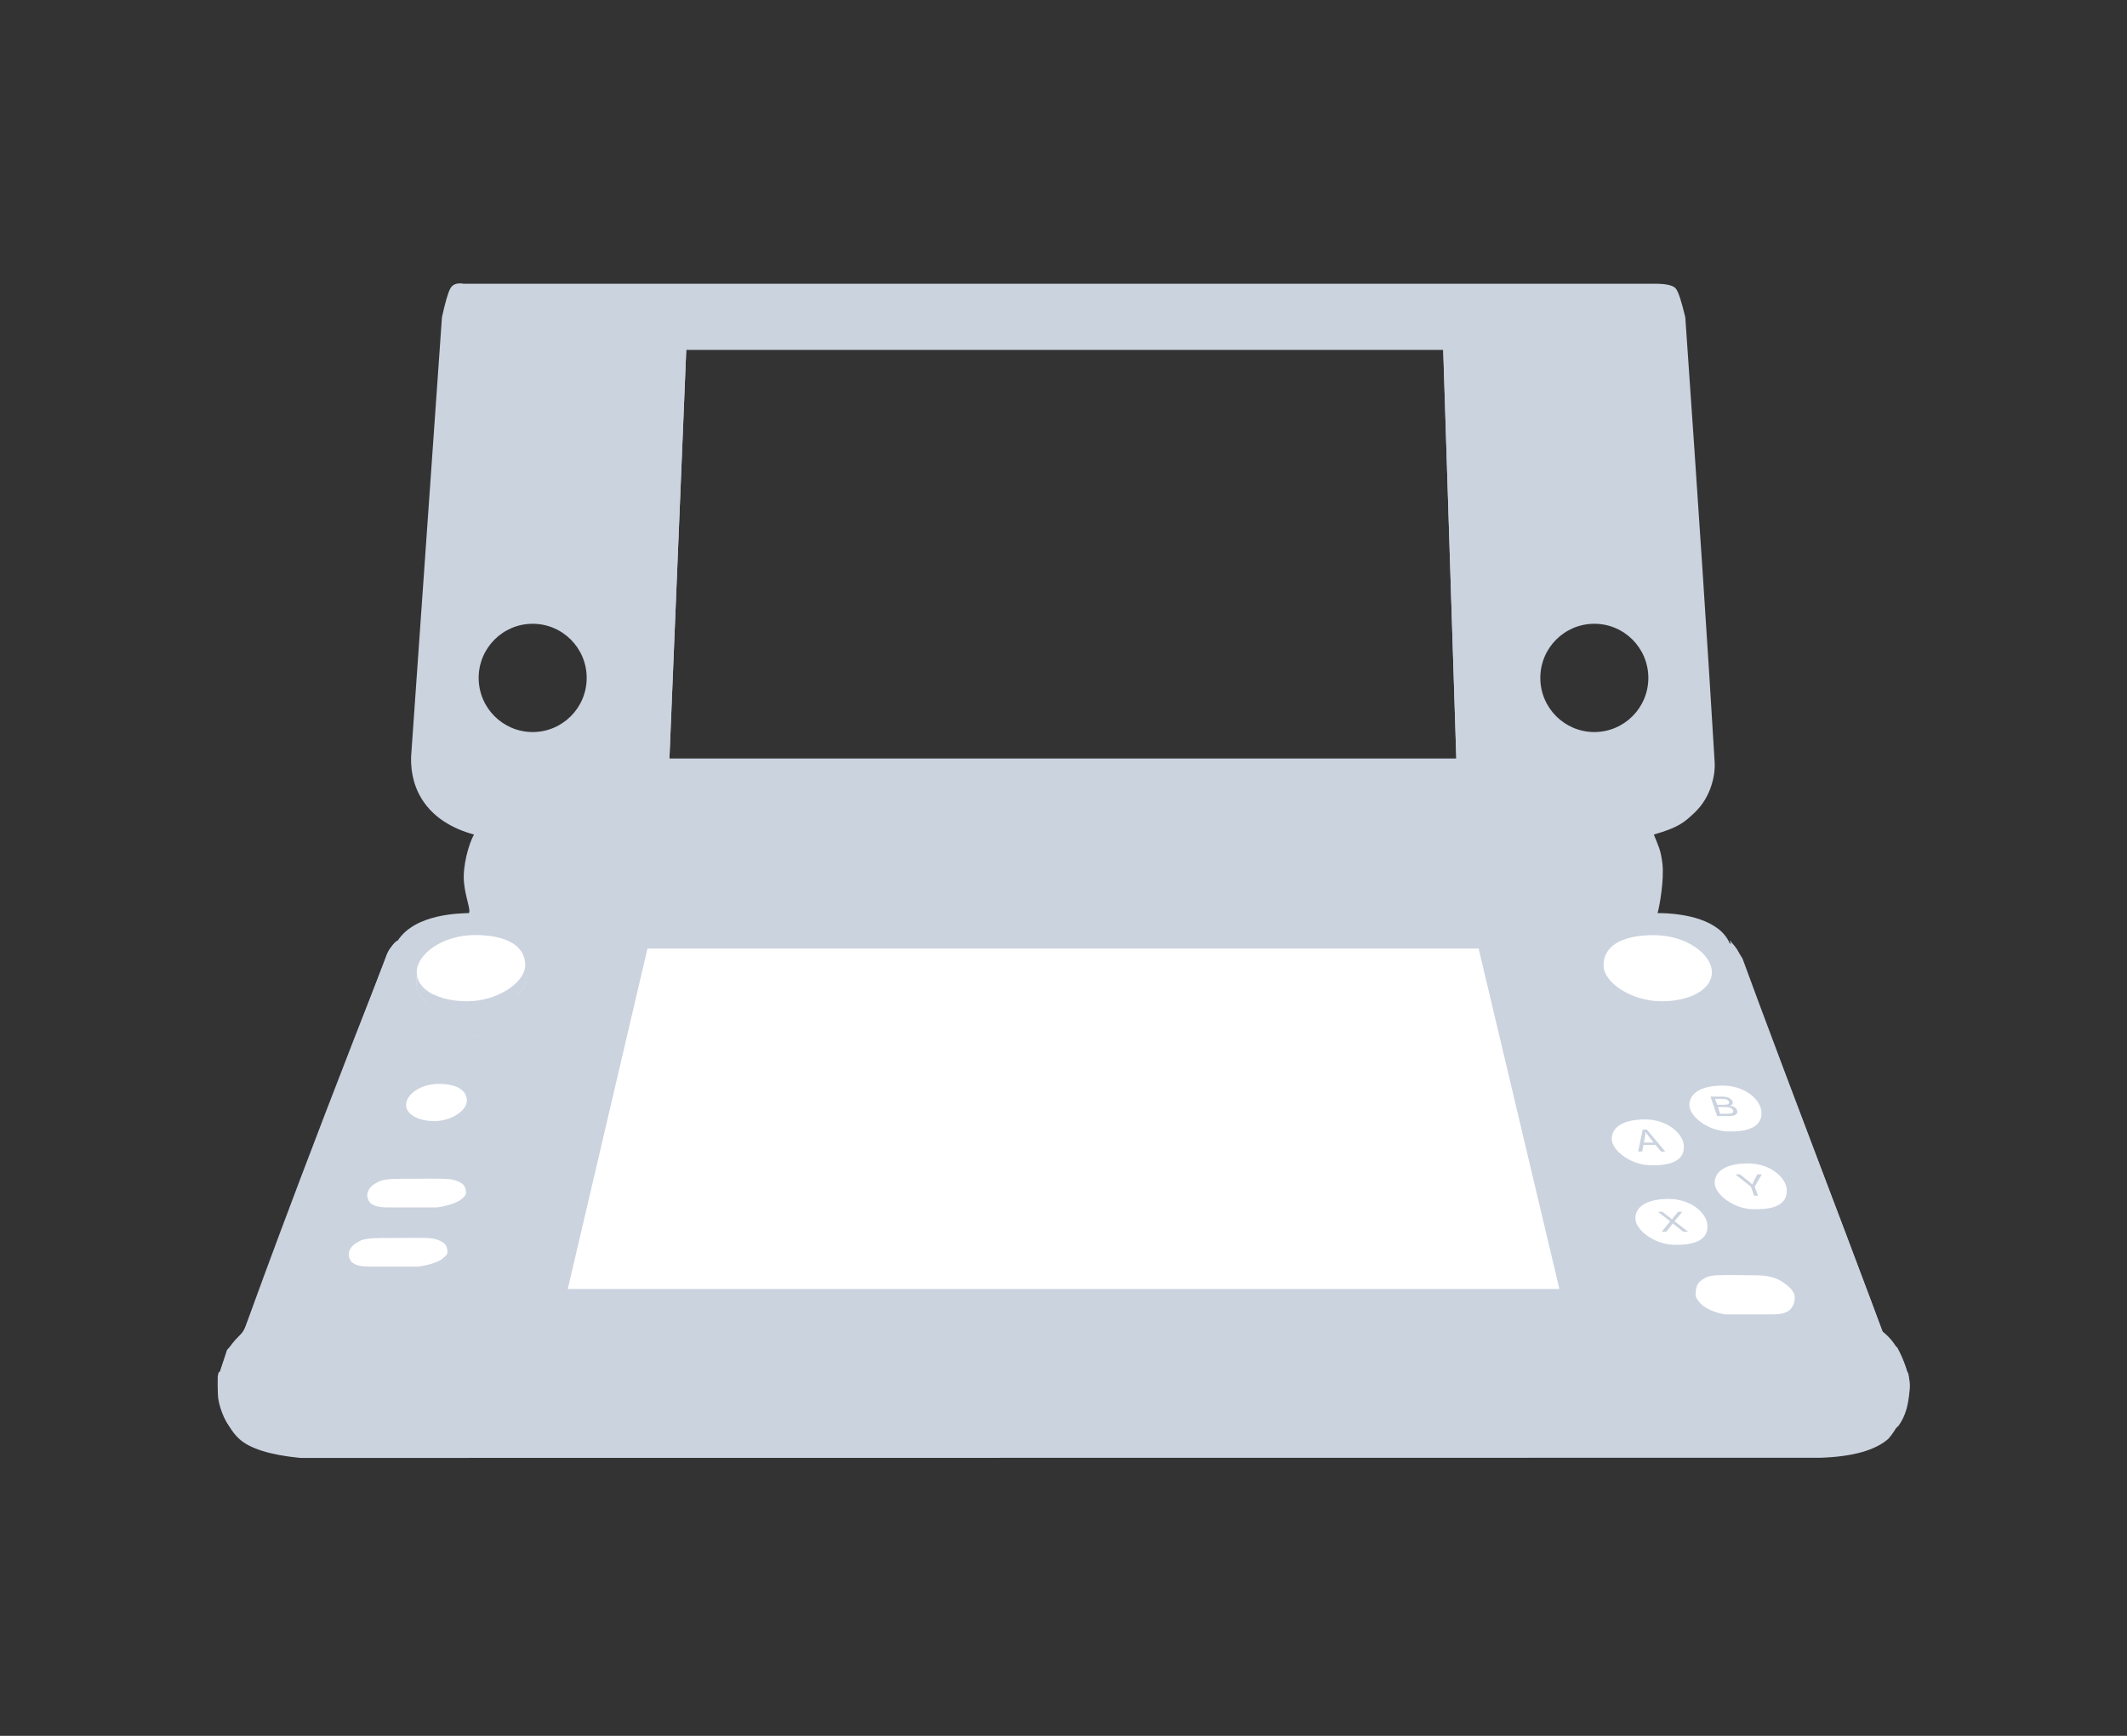 <?xml version="1.0" encoding="UTF-8"?>
<svg width="196px" height="160px" viewBox="0 0 196 160" version="1.1" xmlns="http://www.w3.org/2000/svg" xmlns:xlink="http://www.w3.org/1999/xlink">
    <rect x="0" y="0" width="196" height="160" fill="#333333" stroke="none"/>
    <!-- Generator: sketchtool 48.2 (47327) - http://www.bohemiancoding.com/sketch -->
    <title>F45F5E39-99AC-4FD9-93F8-F31C8511656D</title>
    <desc>Created with sketchtool.</desc>
    <defs></defs>
    <g id="Symbols" stroke="none" stroke-width="1" fill="none" fill-rule="evenodd">
        <g id="Imgs/plantformttype_surf">
            <g id="Group-4-Copy" transform="translate(20, 26)">
                <g id="Group">
                    <path d="M20.725,3.241 C21.021,1.883 21.277,1.001 21.492,0.597 C21.708,0.193 22.128,0.046 22.753,0.156 L78.039,0.156 L132.742,0.156 C133.636,0.175 134.197,0.322 134.424,0.597 C134.652,0.872 134.943,1.753 135.297,3.241 C136.5,20.488 137.404,34.183 138.007,44.324 C138.064,45.266 137.755,47.4 136.142,48.916 C135.222,49.779 134.715,50.264 132.4,50.922 C132.815,51.988 133.03,52.291 133.187,53.585 C133.363,55.029 132.941,57.484 132.742,58.163 C135.297,58.163 138.511,58.816 139.395,60.97 C139.593,60.864 140.109,61.573 140.57,62.354 C141.852,65.893 146.158,77.358 153.489,96.75 C154.208,97.607 154.658,98.097 154.841,98.221 C155.41,99.304 155.787,100.396 155.961,101.268 C156.201,102.993 154.995,105.52 154.008,106.624 C152.794,107.687 150.712,108.268 147.762,108.367 L7.666,108.382 C4.9,108.113 3.024,107.527 2.038,106.624 C0.559,105.27 -0.188,102.486 0.188,100.689 C1.036,98.115 1.164,97.982 2.432,96.75 C3.159,95.213 13.063,68.725 15.69,61.857 C16.091,61.163 16.416,60.758 16.643,60.714 C18.273,58.168 22.53,58.195 23.2,58.163 C23.421,57.928 22.875,56.705 22.753,55.311 C22.62,53.795 23.2,51.782 23.675,50.922 C19.362,49.744 17.796,46.785 17.88,43.773 C18.78,30.965 19.729,17.454 20.725,3.241 Z M29.085,41.475 C31.834,41.475 34.062,39.241 34.062,36.486 C34.062,33.73 31.834,31.496 29.085,31.496 C26.336,31.496 24.108,33.73 24.108,36.486 C24.108,39.241 26.336,41.475 29.085,41.475 Z M126.915,41.475 C129.664,41.475 131.892,39.241 131.892,36.486 C131.892,33.73 129.664,31.496 126.915,31.496 C124.166,31.496 121.938,33.73 121.938,36.486 C121.938,39.241 124.166,41.475 126.915,41.475 Z M43.238,6.237 L41.687,43.922 L114.197,43.922 L112.99,6.237 L43.238,6.237 Z" id="Combined-Shape" fill="#CBD3DF"></path>
                    <path d="M39.813,4.17 C40.681,3.465 41.665,3.115 42.762,3.118 L113.474,3.118 C114.559,3.17 115.47,3.52 116.207,4.17 C116.944,4.82 117.398,5.672 117.567,6.726 L119.263,43.037 C119.375,44.416 119.098,45.479 118.433,46.223 C117.768,46.968 116.795,47.412 115.514,47.556 L40.86,47.556 C39.33,47.369 38.306,46.986 37.788,46.406 C36.861,45.259 36.779,44.548 36.861,43.037 C37.709,27.556 38.394,15.647 38.394,7.551 C38.449,5.938 38.509,5.228 39.813,4.17 Z M43.238,6.237 L41.687,43.922 L114.197,43.922 L112.99,6.237 L43.238,6.237 Z" id="Combined-Shape" fill="#CBD3DF"></path>
                    <path d="M23.351,50.675 L132.447,50.675 C133.158,51.302 133.542,52.575 133.598,54.495 C133.654,56.415 133.27,57.688 132.447,58.315 L23.351,58.315 C22.715,57.116 22.397,55.843 22.397,54.495 C22.397,53.146 22.715,51.873 23.351,50.675 Z" id="Rectangle-18" opacity="0.755"></path>
                    <path d="M44.765,50.675 C44.206,52.065 43.984,53.215 44.02,54.492 C44.054,55.721 44.239,56.954 44.547,58.312 L45.765,58.312 C45.475,57.03 45.296,55.602 45.263,54.457 C45.233,53.36 45.641,51.912 46.139,50.675 L44.765,50.675 Z" id="Line" fill="#CBD3DF" fill-rule="nonzero"></path>
                    <path d="M110.556,50.675 C109.996,52.065 109.774,53.215 109.81,54.492 C109.845,55.721 110.03,56.954 110.337,58.312 L111.556,58.312 C111.266,57.03 111.086,55.602 111.054,54.457 C111.023,53.36 111.431,51.912 111.93,50.675 L110.556,50.675 Z" id="Line-Copy" fill="#CBD3DF" fill-rule="nonzero" transform="translate(110.868, 54.493) scale(-1, 1) translate(-110.868, -54.493) "></path>
                    <path d="M77.976,55.517 C79.136,55.517 80.073,54.629 80.073,53.466 C80.073,52.304 79.334,51.779 77.976,51.766 C76.618,51.754 75.9,52.304 75.9,53.466 C75.9,54.629 76.816,55.517 77.976,55.517 Z" id="Oval-5"></path>
                    <path d="M77.916,54.905 C78.517,54.905 79.005,54.415 79.012,53.892 C79.019,53.369 78.517,52.945 77.916,52.945 C77.315,52.945 76.858,53.394 76.834,53.892 C76.811,54.39 77.315,54.905 77.916,54.905 Z" id="Oval-2" fill="#CBD3DF"></path>
                    <path d="M34.441,61.436 C35.177,60.584 35.817,60.042 36.362,59.808 C36.907,59.574 37.851,59.363 39.194,59.173 L117.09,59.25 C118.196,59.255 119.171,59.496 120.016,59.973 C120.861,60.45 121.416,61.073 121.682,61.842 L129.738,91.995 C130.069,93.387 129.813,94.422 128.97,95.099 C128.128,95.777 126.594,96.197 124.368,96.36 L30.466,96.248 C28.969,96.154 27.866,95.796 27.157,95.174 C26.448,94.551 26.107,93.69 26.135,92.591 L34.441,61.436 Z M39.662,61.433 L32.319,92.812 L123.697,92.812 L116.255,61.433 L39.662,61.433 Z" id="Combined-Shape" fill="#CBD3DF"></path>
                    <polygon id="Rectangle-19" fill="#FFFFFF" points="39.662 61.433 116.255 61.433 123.697 92.812 32.319 92.812"></polygon>
                    <g id="Group-2" transform="translate(128.471, 77.181)" fill="#FFFFFF">
                        <path d="M3.547,4.225 C5.308,4.278 6.734,3.892 6.694,2.495 C6.694,1.418 5.329,0.074 3.266,0.001 C0.908,-0.033 0.045,0.852 0.047,1.786 C0.047,2.863 1.787,4.173 3.547,4.225 Z" id="Oval-7"></path>
                    </g>
                    <g id="Group-2-Copy" transform="translate(135.625, 74.063)" fill="#FFFFFF">
                        <path d="M3.547,4.225 C5.308,4.278 6.734,3.892 6.694,2.495 C6.694,1.418 5.329,0.074 3.266,0.001 C0.908,-0.033 0.045,0.852 0.047,1.786 C0.047,2.863 1.787,4.173 3.547,4.225 Z" id="Oval-7"></path>
                    </g>
                    <g id="Group-2-Copy-2" transform="translate(137.958, 81.235)" fill="#FFFFFF">
                        <path d="M3.547,4.225 C5.308,4.278 6.734,3.892 6.694,2.495 C6.694,1.418 5.329,0.074 3.266,0.001 C0.908,-0.033 0.045,0.852 0.047,1.786 C0.047,2.863 1.787,4.173 3.547,4.225 Z" id="Oval-7"></path>
                    </g>
                    <g id="Group-2-Copy-3" transform="translate(130.648, 84.51)" fill="#FFFFFF">
                        <path d="M3.547,4.225 C5.308,4.278 6.734,3.892 6.694,2.495 C6.694,1.418 5.329,0.074 3.266,0.001 C0.908,-0.033 0.045,0.852 0.047,1.786 C0.047,2.863 1.787,4.173 3.547,4.225 Z" id="Oval-7"></path>
                    </g>
                    <g id="Group-3" transform="translate(18.353, 60.186)">
                        <ellipse id="Oval-3" fill="#D8D8D8" cx="5.444" cy="6.783" rx="4.51" ry="2.573"></ellipse>
                        <path d="M0.032,3.691 C0.333,5.555 2.76,6.215 5.195,6.091 C6.819,6.008 8.445,4.955 10.074,2.932 C10.181,4.027 10.096,4.715 9.82,4.996 C7.862,6.989 5.931,6.996 5.053,7.047 C4.46,7.081 2.084,7.108 1.059,6.273 C0.326,5.676 -0.086,5.405 0.032,3.691 Z" id="Rectangle-3" fill="#EEEEEE"></path>
                        <path d="M4.705,6.106 C7.411,6.106 10.052,4.419 10.041,2.763 C10.031,1.107 8.504,0.011 5.43,0.011 C2.356,0.011 0.096,1.793 0.054,3.386 C0.013,4.978 1.999,6.106 4.705,6.106 Z" id="Oval-8" fill="#EEEEEE"></path>
                    </g>
                    <g id="Group-3-Copy" transform="translate(132.303, 63.686) scale(-1, 1) translate(-132.303, -63.686) translate(126.803, 60.186)" fill="#FFFFFF">
                        <path d="M4.705,6.106 C7.411,6.106 10.052,4.419 10.041,2.763 C10.031,1.107 8.504,0.011 5.43,0.011 C2.356,0.011 0.096,1.793 0.054,3.386 C0.013,4.978 1.999,6.106 4.705,6.106 Z" id="Oval-8"></path>
                    </g>
                    <g id="Group-3" transform="translate(18.353, 60.186)">
                        <ellipse id="Oval-3" fill="#CBD3DF" cx="5.444" cy="6.783" rx="4.51" ry="2.573"></ellipse>
                        <path d="M0.032,3.691 C0.333,5.555 2.76,6.215 5.195,6.091 C6.819,6.008 8.445,4.955 10.074,2.932 C10.181,4.027 10.096,4.715 9.82,4.996 C7.862,6.989 5.931,6.996 5.053,7.047 C4.46,7.081 2.084,7.108 1.059,6.273 C0.326,5.676 -0.086,5.405 0.032,3.691 Z" id="Rectangle-3" fill="#CBD3DF"></path>
                        <path d="M4.705,6.106 C7.411,6.106 10.052,4.419 10.041,2.763 C10.031,1.107 8.504,0.011 5.43,0.011 C2.356,0.011 0.096,1.793 0.054,3.386 C0.013,4.978 1.999,6.106 4.705,6.106 Z" id="Oval-8" fill="#FFFFFF"></path>
                    </g>
                    <g id="Group-3-Copy-2" transform="translate(17.42, 73.907)" fill="#FFFFFF">
                        <path d="M2.607,3.43 C4.124,3.43 5.605,2.481 5.599,1.549 C5.593,0.616 4.737,0 3.014,0 C1.29,0 0.024,1.003 0,1.899 C-0.023,2.796 1.09,3.43 2.607,3.43 Z" id="Oval-8"></path>
                    </g>
                    <path d="M136.961,91.885 C137.394,91.611 137.758,91.526 139.158,91.526 C141.097,91.536 141.26,91.547 141.665,91.547 C142.336,91.547 143.36,91.584 144.192,92.12 C145.024,92.656 145.384,93.124 145.384,93.599 C145.384,94.074 145.183,94.489 144.98,94.685 C144.776,94.88 144.382,95.148 143.528,95.148 C142.958,95.148 141.424,95.148 138.926,95.148 C138.134,95.004 137.479,94.747 136.961,94.378 C136.686,94.193 136.236,93.645 136.247,93.365 C136.247,92.438 136.528,92.158 136.961,91.885 Z" id="Rectangle-22" fill="#FFFFFF"></path>
                    <path d="M14.556,82.901 C14.989,82.701 15.353,82.639 16.753,82.639 C18.692,82.646 18.855,82.654 19.26,82.654 C19.931,82.654 21.338,82.628 21.866,82.901 C22.394,83.174 22.706,83.385 22.886,83.862 C23.065,84.339 22.779,84.807 22.575,84.95 C22.371,85.094 21.978,85.289 21.123,85.289 C20.554,85.289 19.02,85.289 16.521,85.289 C15.729,85.184 15.074,84.996 14.556,84.726 C14.281,84.59 13.832,84.19 13.843,83.984 C13.843,83.306 14.123,83.101 14.556,82.901 Z" id="Rectangle-22-Copy-2" fill="#FFFFFF" transform="translate(18.392, 83.964) scale(-1, 1) translate(-18.392, -83.964) "></path>
                    <path d="M12.845,88.358 C13.278,88.158 13.642,88.096 15.042,88.096 C16.981,88.103 17.144,88.111 17.55,88.111 C18.22,88.111 19.627,88.086 20.155,88.358 C20.683,88.631 20.995,88.842 21.175,89.319 C21.354,89.797 21.068,90.265 20.864,90.408 C20.66,90.551 20.267,90.747 19.412,90.747 C18.843,90.747 17.309,90.747 14.81,90.747 C14.019,90.641 13.364,90.453 12.845,90.183 C12.57,90.047 12.121,89.647 12.132,89.441 C12.132,88.763 12.413,88.558 12.845,88.358 Z" id="Rectangle-22-Copy-4" fill="#FFFFFF" transform="translate(16.682, 89.421) scale(-1, 1) translate(-16.682, -89.421) "></path>
                    <path d="M16.669,60.649 L3.012,97.111 C2.619,97.618 2.426,97.936 2.435,98.064 C2.461,98.456 3.107,98.416 3.171,98.417 C3.267,98.418 52.576,98.418 151.097,98.417 C152.423,98.501 153.198,98.468 153.424,98.32 C153.65,98.171 153.536,97.768 153.081,97.111 L139.372,60.649 C139.705,61.017 139.938,61.306 140.068,61.516 C140.199,61.726 140.323,62.01 140.44,62.367 C148.733,84.045 153.061,95.491 153.424,96.703 C154.444,97.442 155.211,98.679 155.727,100.414 L0.277,100.414 L0.922,98.417 C1.867,97.457 2.421,96.775 2.584,96.374 C2.745,95.977 6.782,84.536 15.782,61.699 C15.858,61.506 16.154,61.156 16.669,60.649 Z" id="Rectangle-23" fill="#CBD3DF"></path>
                    <path d="M0.188,100.456 C0.22,100.424 0.332,100.41 0.524,100.414 L155.704,100.414 C155.804,100.478 155.861,100.589 155.875,100.749 C155.896,100.988 155.957,101.129 155.937,101.931 C155.936,103.393 155.565,104.578 154.944,105.425 C154.494,105.889 153.664,106.246 152.453,106.497 L3.67,106.497 C2.706,106.436 1.927,106.159 1.331,105.668 C0.663,105.068 0.086,103.386 0.079,102.533 C0.057,101.979 0.051,101.448 0.062,100.939 C0.066,100.761 0.14,100.503 0.188,100.456 Z" id="Rectangle-5" fill="#CBD3DF"></path>
                </g>
                <path d="M130.954,80.144 L131.373,78.121 L131.754,78.121 L133.454,80.144 L133.052,80.144 L132.556,79.531 L131.439,79.531 L131.329,80.144 L130.954,80.144 Z M131.475,79.313 L132.381,79.313 L131.934,78.753 C131.798,78.583 131.693,78.443 131.619,78.334 C131.624,78.463 131.614,78.592 131.591,78.72 L131.475,79.313 Z" id="A" fill="#CBD3DF"></path>
                <path d="M138.232,76.87 L137.619,75.076 L138.621,75.076 C138.826,75.076 138.996,75.094 139.131,75.13 C139.267,75.166 139.383,75.222 139.478,75.298 C139.574,75.373 139.636,75.452 139.664,75.535 C139.69,75.611 139.684,75.683 139.645,75.751 C139.606,75.819 139.531,75.874 139.42,75.915 C139.593,75.947 139.736,76.001 139.849,76.078 C139.962,76.155 140.036,76.245 140.072,76.35 C140.1,76.434 140.101,76.512 140.072,76.584 C140.044,76.656 139.998,76.712 139.933,76.751 C139.869,76.79 139.782,76.82 139.671,76.84 C139.561,76.86 139.421,76.87 139.25,76.87 L138.232,76.87 Z M138.23,75.829 L138.808,75.829 C138.965,75.829 139.075,75.823 139.138,75.809 C139.222,75.791 139.279,75.761 139.311,75.719 C139.342,75.678 139.347,75.626 139.325,75.563 C139.305,75.503 139.266,75.451 139.208,75.405 C139.15,75.36 139.079,75.329 138.994,75.312 C138.909,75.296 138.771,75.287 138.579,75.287 L138.045,75.287 L138.23,75.829 Z M138.513,76.658 L139.178,76.658 C139.292,76.658 139.372,76.655 139.416,76.649 C139.494,76.64 139.556,76.623 139.603,76.6 C139.65,76.578 139.684,76.544 139.704,76.501 C139.724,76.457 139.725,76.407 139.705,76.35 C139.682,76.283 139.637,76.225 139.569,76.175 C139.501,76.126 139.419,76.091 139.321,76.071 C139.224,76.051 139.09,76.041 138.92,76.041 L138.302,76.041 L138.513,76.658 Z" id="B" fill="#CBD3DF"></path>
                <path d="M133.114,87.54 L133.904,86.577 L132.769,85.693 L133.19,85.693 L133.795,86.167 C133.92,86.265 134.011,86.34 134.067,86.393 C134.11,86.326 134.162,86.256 134.225,86.183 L134.639,85.693 L135.023,85.693 L134.305,86.563 L135.564,87.54 L135.126,87.54 L134.287,86.881 C134.24,86.843 134.191,86.802 134.139,86.758 C134.097,86.825 134.066,86.871 134.047,86.896 L133.539,87.54 L133.114,87.54 Z" id="X" fill="#CBD3DF"></path>
                <path d="M141.643,84.215 L141.342,83.38 L139.902,82.244 L140.332,82.244 L141.073,82.838 C141.211,82.95 141.341,83.061 141.465,83.172 C141.508,83.069 141.564,82.953 141.631,82.824 L141.94,82.244 L142.352,82.244 L141.695,83.38 L141.997,84.215 L141.643,84.215 Z" id="Y" fill="#CBD3DF"></path>
            </g>
        </g>
    </g>
</svg>
